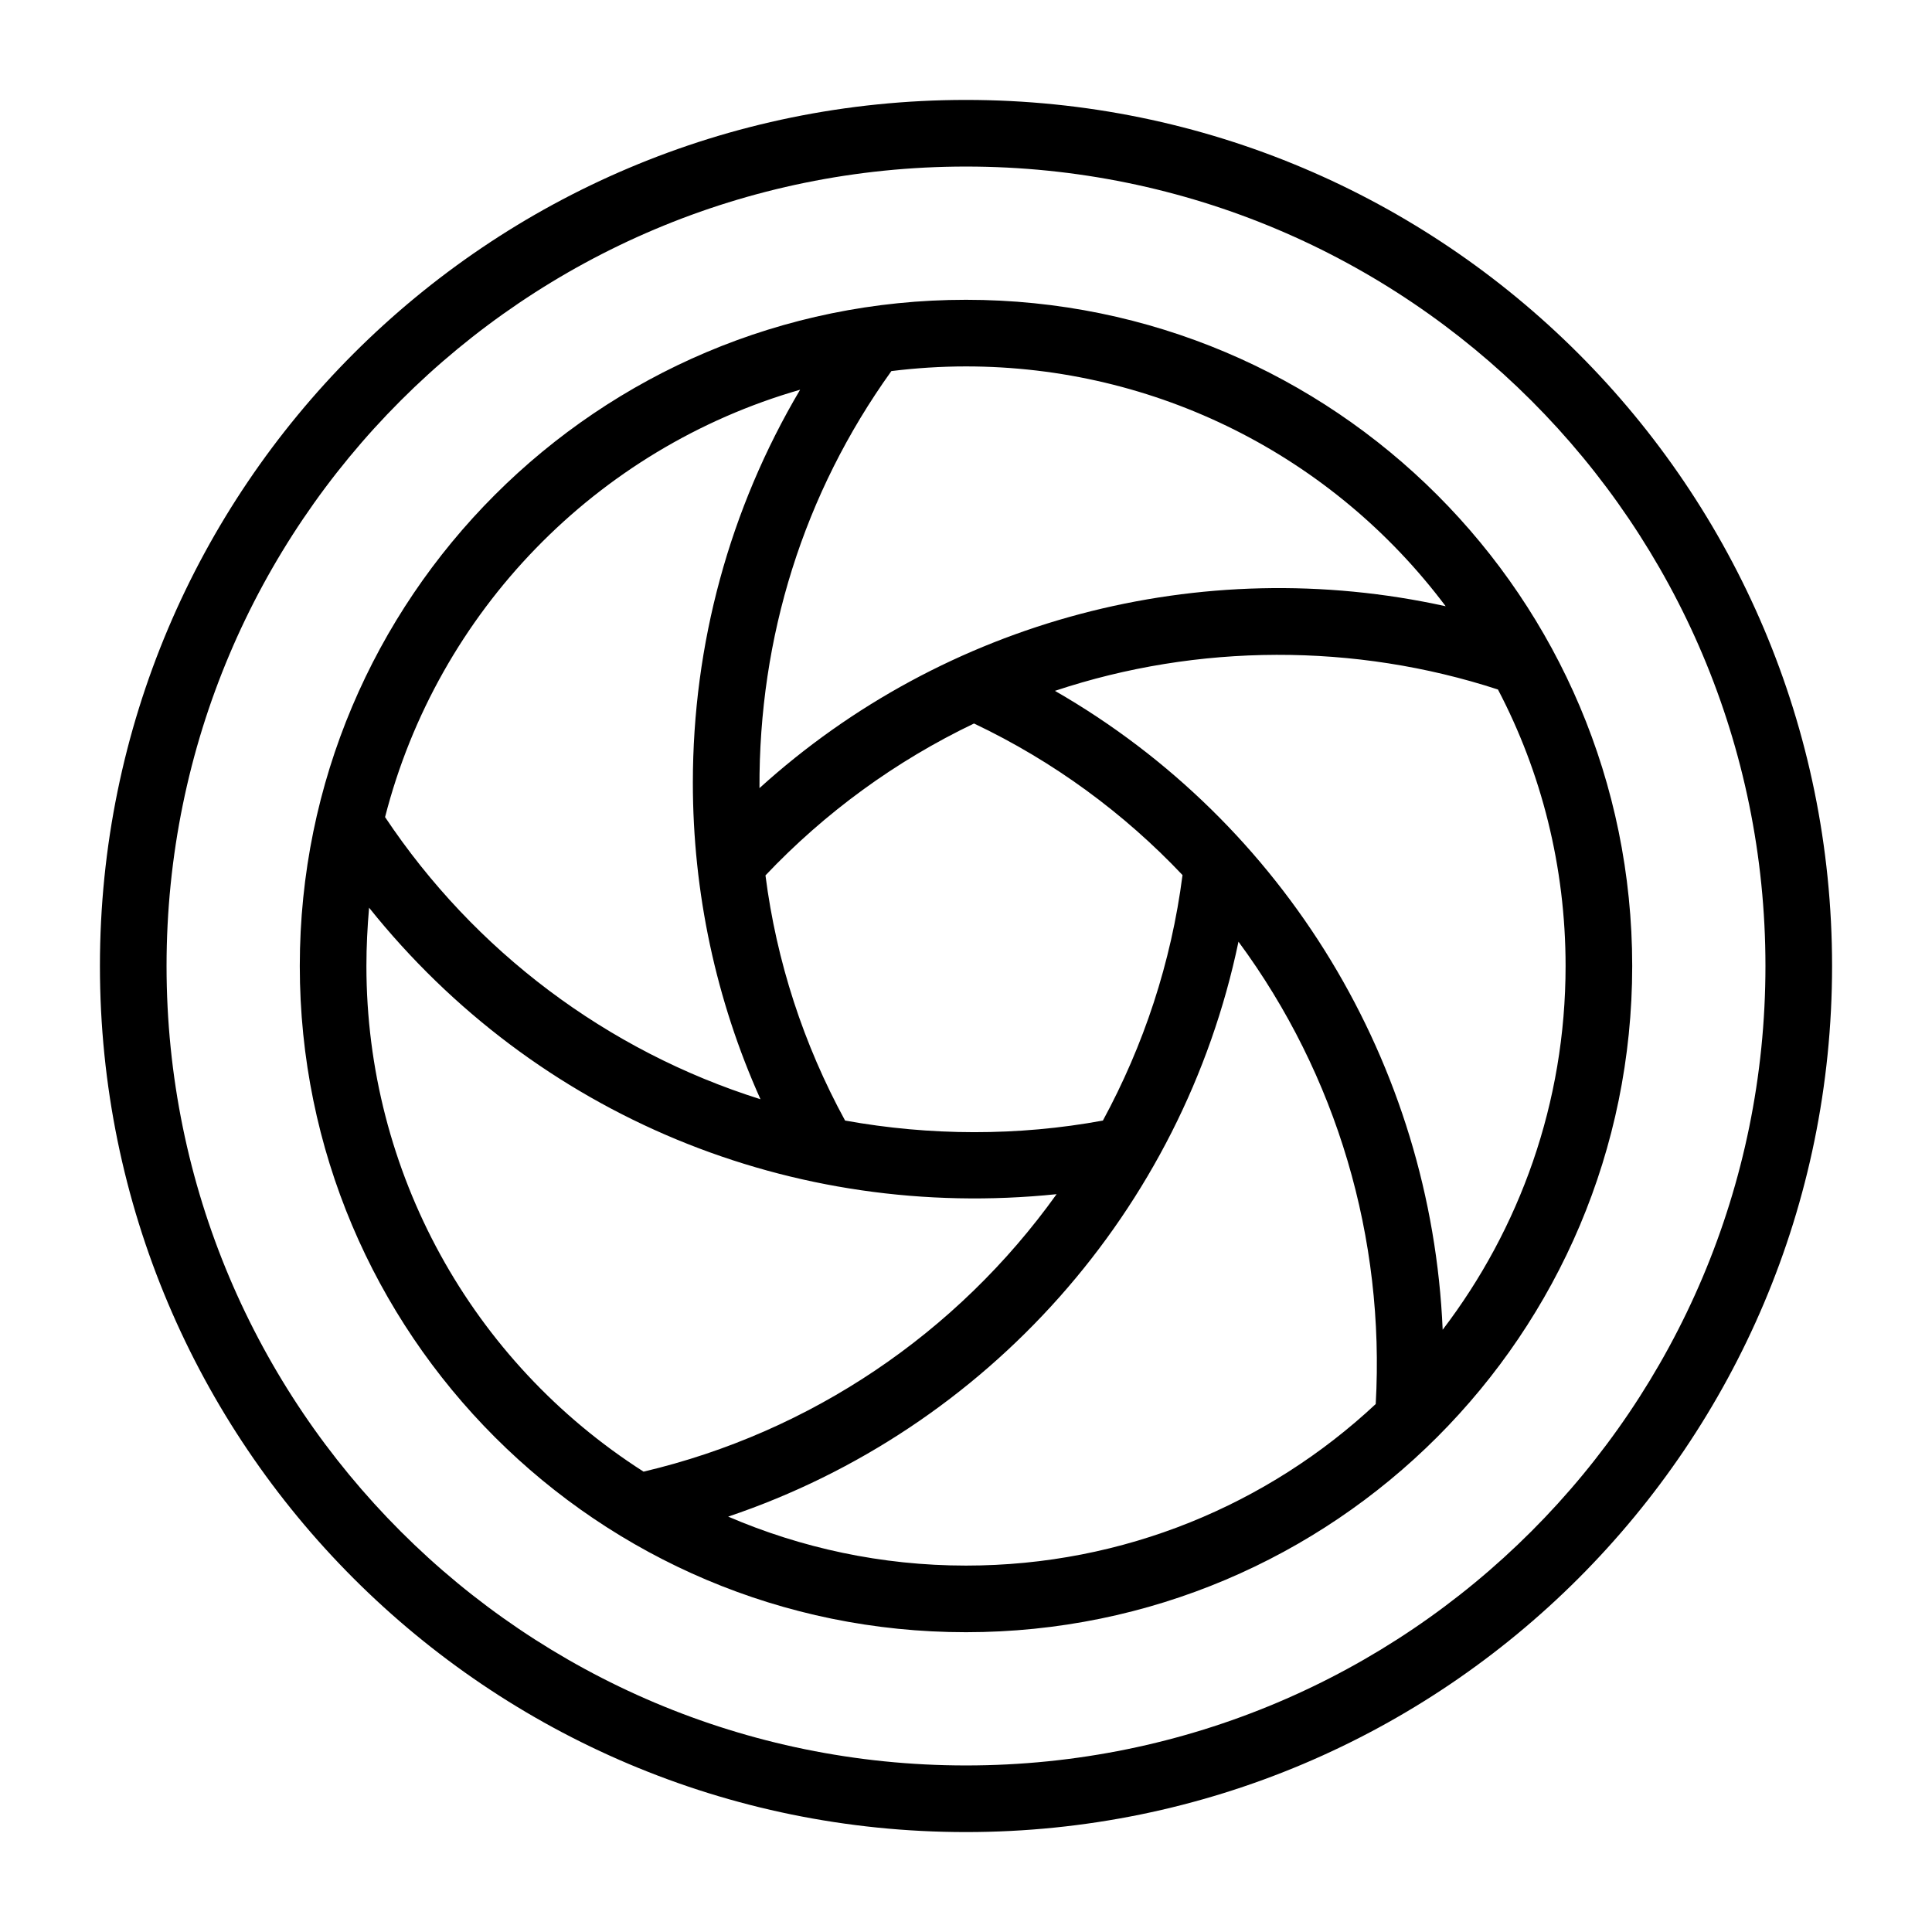 <?xml version="1.0" encoding="UTF-8"?>
<!DOCTYPE svg PUBLIC "-//W3C//DTD SVG 1.1//EN" "http://www.w3.org/Graphics/SVG/1.1/DTD/svg11.dtd">
<svg xmlns="http://www.w3.org/2000/svg" xml:space="preserve" width="580px" height="580px" shape-rendering="geometricPrecision" text-rendering="geometricPrecision" image-rendering="optimizeQuality" fill-rule="nonzero" clip-rule="nonzero" viewBox="0 0 5800 5800" xmlns:xlink="http://www.w3.org/1999/xlink">
	<title>shutter icon</title>
	<desc>shutter icon from the IconExperience.com I-Collection. Copyright by INCORS GmbH (www.incors.com).</desc>
		<path id="curve28"  d="M2900 900c1105,0 2000,895 2000,2000 0,1105 -895,2000 -2000,2000 -1105,0 -2000,-895 -2000,-2000 0,-1105 895,-2000 2000,-2000zm0 -600c1436,0 2600,1164 2600,2600 0,1436 -1164,2600 -2600,2600 -1436,0 -2600,-1164 -2600,-2600 0,-1436 1164,-2600 2600,-2600zm0 200c-1326,0 -2400,1074 -2400,2400 0,1326 1074,2400 2400,2400 1326,0 2400,-1074 2400,-2400 0,-1326 -1074,-2400 -2400,-2400zm-1744 1953c268,402 666,702 1127,847 -134,-298 -203,-622 -203,-950 0,-416 110,-822 322,-1180 -612,176 -1088,666 -1246,1283zm1381 911c255,46 519,47 774,0 122,-225 205,-473 239,-737 -175,-185 -386,-341 -626,-455 -236,113 -448,268 -626,456 33,258 114,507 239,736zm635 221c-793,82 -1563,-234 -2064,-860 -5,58 -8,116 -8,175 0,617 314,1187 832,1518 501,-118 941,-415 1240,-833zm1325 -1515c-429,-140 -901,-139 -1330,4 691,397 1130,1122 1164,1918 231,-303 369,-681 369,-1092 0,-299 -73,-582 -203,-830zm-2217 296c556,-504 1325,-708 2060,-546 -340,-453 -871,-720 -1440,-720 -76,0 -151,5 -224,14 -264,368 -398,799 -396,1252zm1850 1849c28,-497 -116,-987 -412,-1388 -168,805 -754,1464 -1532,1726 219,94 460,147 714,147 475,0 908,-184 1230,-485z"/>
</svg>